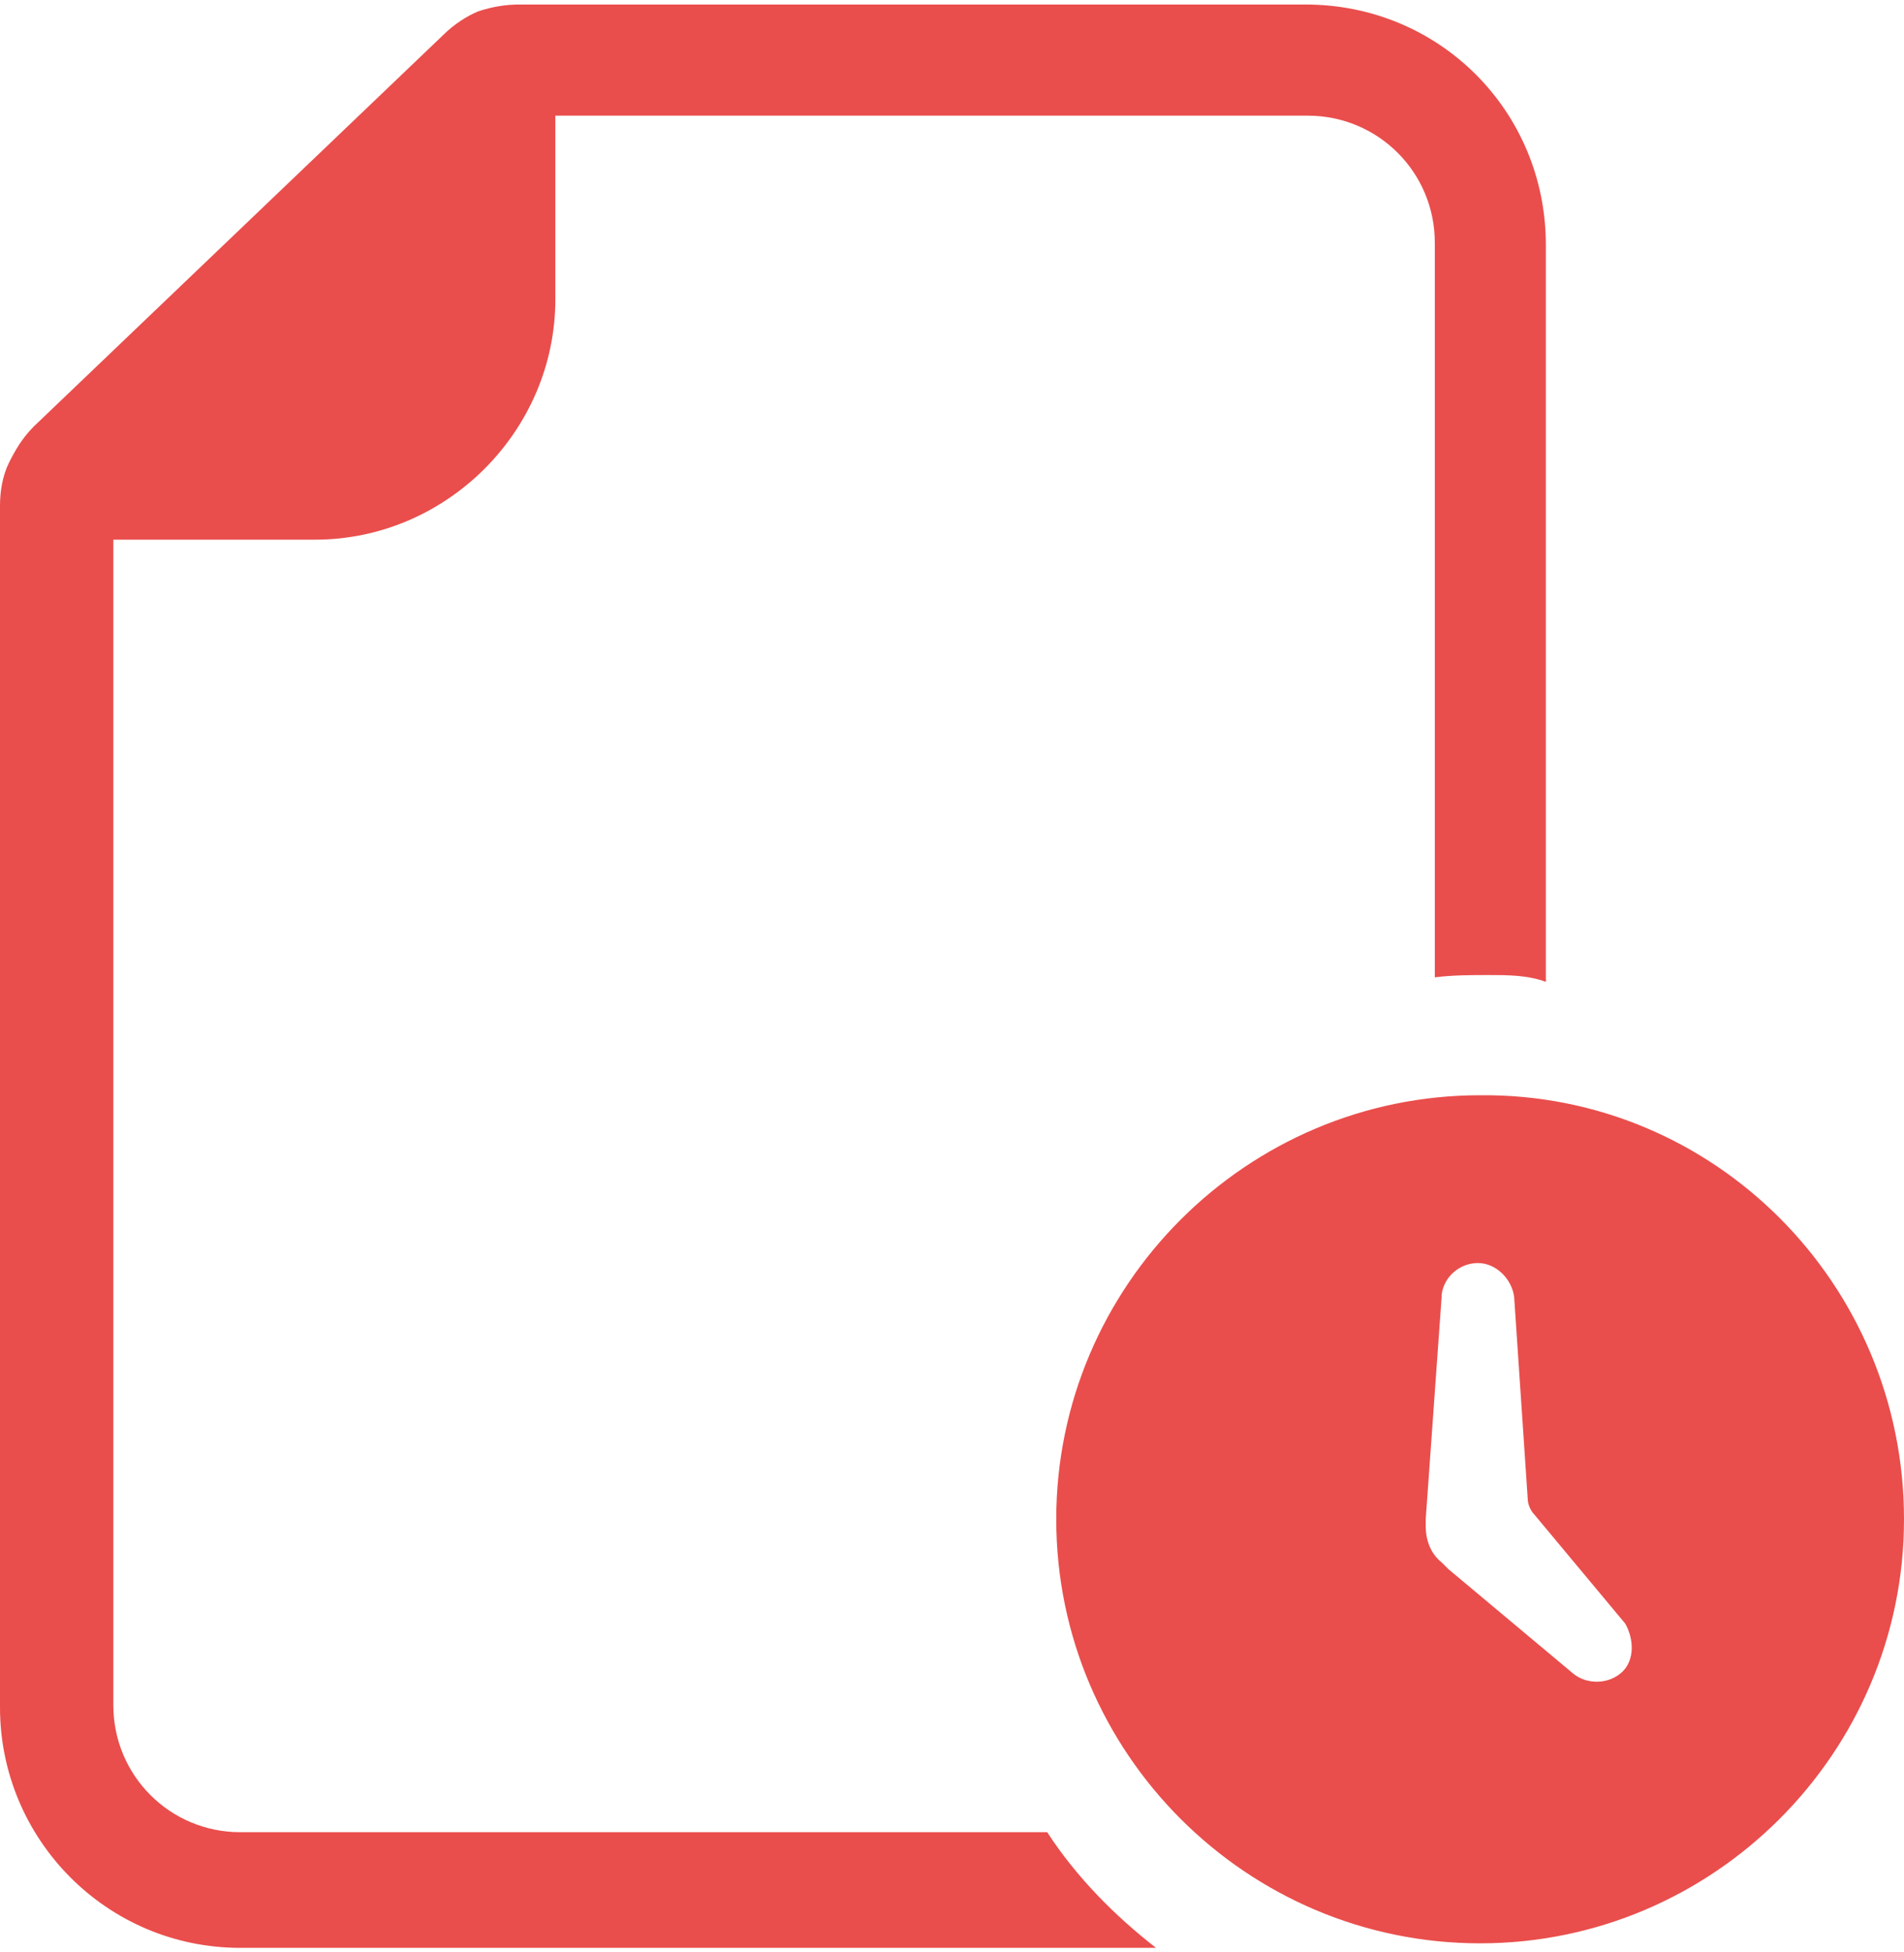 <?xml version="1.0" encoding="UTF-8" standalone="no"?>
<svg width="40px" height="41px" viewBox="0 0 40 41" version="1.1" xmlns="http://www.w3.org/2000/svg" xmlns:xlink="http://www.w3.org/1999/xlink">
    <!-- Generator: sketchtool 40.3 (33839) - http://www.bohemiancoding.com/sketch -->
    <title>7502A2E7-FA37-4BDA-84E2-364D223A381D</title>
    <desc>Created with sketchtool.</desc>
    <defs></defs>
    <g id="Contract-List" stroke="none" stroke-width="1" fill="none" fill-rule="evenodd">
        <g id="Grid-Icons" transform="translate(-268, -57)" fill="#E94E4C">
            <g id="Pending" transform="translate(268, 57)">
                <g id="Group">
                    <path d="M24.286,40.905 L5.048,40.905 C2.238,40.905 0,38.619 0,35.857 L0,10.619 C0,10.333 0.048,10 0.19,9.714 C0.333,9.429 0.476,9.19 0.714,8.952 L9.333,0.714 C9.524,0.524 9.81,0.333 10.048,0.238 C10.333,0.143 10.619,0.095 10.905,0.095 L27.429,0.095 C30.238,0.095 32.476,2.333 32.476,5.143 L32.476,7.857 L32.476,8.667 L32.476,20.619 C32.095,20.476 31.667,20.476 31.286,20.476 C30.905,20.476 30.524,20.476 30.143,20.524 L30.143,7.81 L30.143,5.095 C30.143,3.619 28.952,2.429 27.476,2.429 L11.667,2.429 L11.667,6.286 C11.667,9.048 9.381,11.333 6.619,11.333 L2.381,11.333 L2.381,35.81 C2.381,37.286 3.571,38.476 5.048,38.476 L22,38.476 C22.619,39.429 23.429,40.238 24.286,40.905 L24.286,40.905 Z M34.143,34.095 L34.143,34.095 C34.095,34.095 34.095,34.095 34.143,34.095 L32.238,31.81 C32.143,31.714 32.095,31.571 32.095,31.476 L31.81,27.238 L31.81,27.238 C31.762,26.857 31.429,26.524 31.048,26.524 C30.667,26.524 30.333,26.81 30.286,27.19 L30.286,27.19 L30.286,27.19 L30.286,27.238 L29.952,31.905 L29.952,32 L29.952,32 L29.952,32 L29.952,32 C29.952,32 29.952,32 29.952,32.048 C29.952,32.333 30.048,32.619 30.286,32.81 C30.333,32.857 30.381,32.905 30.429,32.952 L33.048,35.143 L33.048,35.143 C33.333,35.381 33.81,35.381 34.095,35.095 C34.333,34.857 34.333,34.429 34.143,34.095 L34.143,34.095 L34.143,34.095 Z M40,31.905 C40,36.81 36,40.81 31.095,40.81 C26.19,40.81 22.19,36.81 22.19,31.905 C22.19,27 26.19,23 31.095,23 C36,22.952 40,26.952 40,31.905 L40,31.905 Z" id="Shape"></path>
                </g>
            </g>
        </g>
    </g>
</svg>